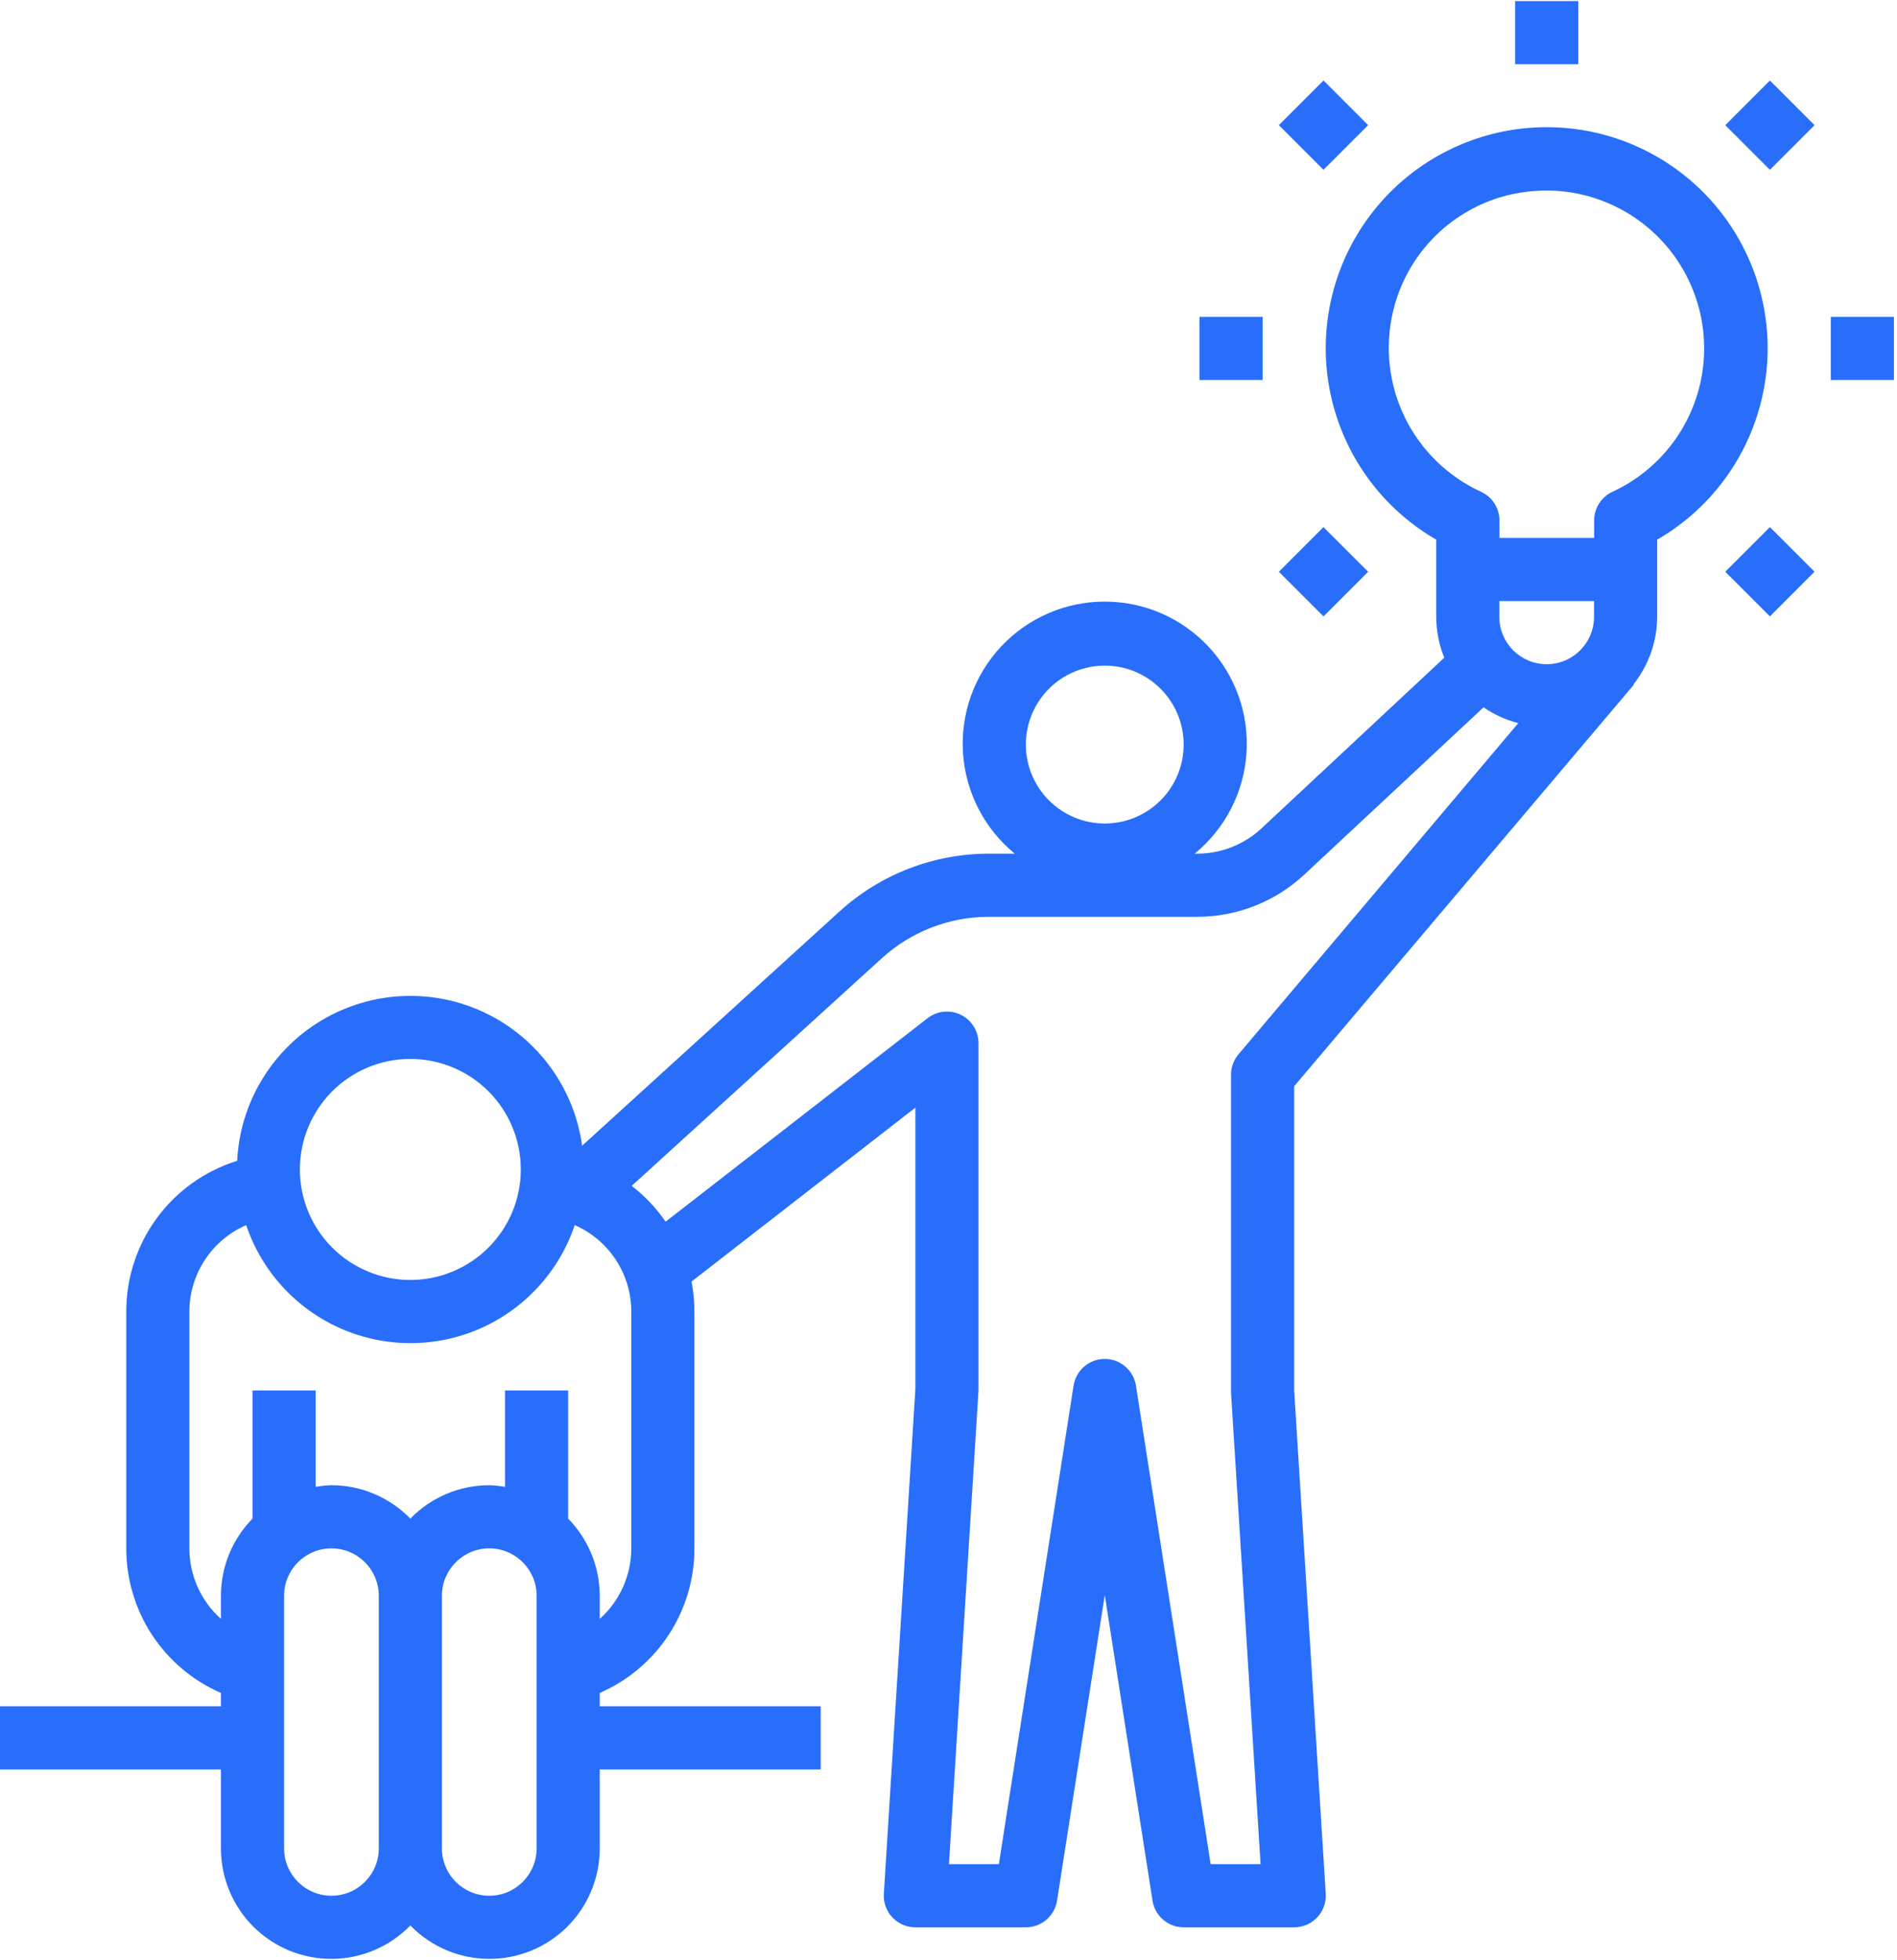 <svg width="183" height="189" viewBox="0 0 183 189" fill="none" xmlns="http://www.w3.org/2000/svg">
<g id="Group 518">
<path id="Vector" d="M21.315 178.238C21.311 181.079 22.444 183.803 24.46 185.806C26.477 187.807 29.209 188.919 32.05 188.894C34.891 188.87 37.605 187.71 39.585 185.674C41.566 187.71 44.279 188.87 47.12 188.894C49.961 188.919 52.694 187.807 54.711 185.806C56.727 183.803 57.859 181.079 57.855 178.238V170.625H79.171V164.535H57.855V163.251C60.571 162.071 62.884 160.123 64.507 157.646C66.13 155.169 66.993 152.271 66.99 149.31V126.473C66.989 125.502 66.895 124.535 66.71 123.582L88.306 106.81V133.911L85.261 182.632C85.213 183.469 85.512 184.289 86.088 184.898C86.665 185.508 87.467 185.852 88.306 185.851H98.963C100.464 185.851 101.741 184.758 101.972 183.275L106.576 153.811L111.18 183.275C111.411 184.758 112.687 185.851 114.188 185.851H124.846C125.687 185.852 126.492 185.506 127.068 184.894C127.645 184.281 127.943 183.457 127.891 182.617L124.846 134.084V104.748L157.622 66.016L157.586 65.986C159.052 64.134 159.855 61.844 159.864 59.481V52.038C165.321 48.889 169.104 43.485 170.198 37.281C171.292 31.075 169.585 24.705 165.535 19.878C161.484 15.052 155.507 12.264 149.206 12.264C142.905 12.264 136.928 15.052 132.877 19.878C128.828 24.705 127.12 31.075 128.215 37.281C129.309 43.485 133.092 48.888 138.549 52.038V59.481C138.553 60.832 138.817 62.17 139.325 63.422L121.71 79.865C120.02 81.445 117.792 82.323 115.48 82.319H115.252C118.185 79.917 119.995 76.407 120.246 72.624C120.498 68.839 119.17 65.121 116.579 62.352C113.988 59.583 110.365 58.011 106.573 58.011C102.781 58.011 99.159 59.583 96.568 62.352C93.977 65.121 92.649 68.839 92.901 72.624C93.152 76.407 94.96 79.917 97.895 82.319H95.371C90.065 82.326 84.952 84.301 81.02 87.861L56.157 110.48C55.391 104.926 51.895 100.124 46.843 97.691C41.792 95.259 35.858 95.519 31.039 98.384C26.22 101.248 23.156 106.338 22.88 111.937C19.778 112.9 17.066 114.83 15.141 117.445C13.215 120.061 12.178 123.224 12.18 126.472V149.31C12.178 152.271 13.041 155.169 14.664 157.646C16.287 160.122 18.599 162.07 21.315 163.25V164.535H0V170.625H21.315L21.315 178.238ZM36.541 178.238C36.541 180.761 34.496 182.806 31.973 182.806C29.45 182.806 27.405 180.761 27.405 178.238V153.878C27.405 151.355 29.45 149.31 31.973 149.31C34.496 149.31 36.541 151.355 36.541 153.878V178.238ZM51.766 178.238C51.766 180.761 49.721 182.806 47.198 182.806C44.675 182.806 42.631 180.761 42.631 178.238V153.878C42.631 151.355 44.675 149.31 47.198 149.31C49.721 149.31 51.766 151.355 51.766 153.878V178.238ZM153.773 59.481C153.773 62.004 151.728 64.049 149.205 64.049C146.682 64.049 144.638 62.004 144.638 59.481V57.959H153.773V59.481ZM134.37 30.091C135.015 27.305 136.437 24.76 138.469 22.748C140.502 20.737 143.063 19.344 145.856 18.729C146.943 18.497 148.051 18.377 149.163 18.373C153.826 18.37 158.233 20.505 161.122 24.164C164.012 27.825 165.064 32.606 163.979 37.141C162.894 41.676 159.791 45.465 155.558 47.419C154.477 47.917 153.785 48.996 153.785 50.184V51.869H144.65V50.191C144.65 49.002 143.958 47.922 142.877 47.426C139.679 45.959 137.085 43.434 135.535 40.274C133.984 37.115 133.574 33.518 134.37 30.091L134.37 30.091ZM106.575 64.186C108.593 64.186 110.531 64.988 111.958 66.416C113.385 67.843 114.187 69.78 114.187 71.799C114.187 73.818 113.385 75.754 111.958 77.182C110.531 78.61 108.594 79.412 106.575 79.412C104.556 79.412 102.619 78.61 101.191 77.182C99.764 75.754 98.962 73.818 98.962 71.799C98.962 69.78 99.764 67.843 101.191 66.416C102.619 64.988 104.556 64.186 106.575 64.186ZM85.107 92.368C87.92 89.823 91.576 88.413 95.369 88.409H115.466C119.323 88.413 123.037 86.949 125.852 84.313L143.115 68.209C144.135 68.907 145.268 69.423 146.465 69.731L119.474 101.668C119.01 102.218 118.756 102.915 118.754 103.635V134.274L121.605 179.762H116.79L109.583 133.616C109.351 132.135 108.075 131.042 106.574 131.042C105.073 131.042 103.797 132.135 103.566 133.616L96.358 179.762H91.543L94.394 134.086V100.591C94.394 99.428 93.732 98.368 92.688 97.857C91.644 97.344 90.4 97.472 89.483 98.184L64.209 117.807C63.306 116.492 62.202 115.325 60.938 114.352L85.107 92.368ZM39.584 102.112C42.411 102.112 45.121 103.235 47.121 105.233C49.119 107.233 50.242 109.943 50.242 112.77C50.242 115.596 49.119 118.306 47.121 120.306C45.121 122.304 42.411 123.427 39.584 123.427C36.758 123.427 34.048 122.304 32.048 120.306C30.05 118.306 28.927 115.596 28.927 112.77C28.927 109.943 30.05 107.233 32.048 105.233C34.048 103.235 36.758 102.112 39.584 102.112ZM18.269 149.308V126.471C18.272 124.699 18.793 122.968 19.766 121.487C20.739 120.007 22.124 118.843 23.75 118.139C25.251 122.59 28.554 126.203 32.851 128.098C37.148 129.991 42.045 129.991 46.342 128.098C50.639 126.203 53.942 122.59 55.443 118.139C57.063 118.847 58.443 120.012 59.412 121.491C60.382 122.972 60.898 124.702 60.9 126.471V149.309C60.9 151.905 59.792 154.379 57.855 156.108V153.876C57.853 151.095 56.76 148.424 54.809 146.44V134.083H48.719V143.373C48.216 143.285 47.708 143.233 47.197 143.218C44.328 143.22 41.583 144.382 39.584 146.44C37.586 144.382 34.84 143.22 31.972 143.218C31.46 143.233 30.952 143.285 30.449 143.373V134.083H24.359V146.44C22.408 148.424 21.315 151.095 21.314 153.876V156.108C19.377 154.379 18.269 151.905 18.269 149.309L18.269 149.308Z" fill="#286EFB"/>
<path id="Vector_2" d="M146.161 0.105H152.251V6.195H146.161V0.105Z" fill="#286EFB"/>
<path id="Vector_3" d="M176.613 30.555H182.703V36.645H176.613V30.555Z" fill="#286EFB"/>
<path id="Vector_4" d="M115.711 30.555H121.801V36.645H115.711V30.555Z" fill="#286EFB"/>
<path id="Vector_5" d="M166.434 55.131L170.74 50.826L175.045 55.133L170.739 59.438L166.434 55.131Z" fill="#286EFB"/>
<path id="Vector_6" d="M123.368 12.069L127.675 7.762L131.981 12.069L127.675 16.375L123.368 12.069Z" fill="#286EFB"/>
<path id="Vector_7" d="M166.434 12.071L170.739 7.764L175.045 12.069L170.74 16.376L166.434 12.071Z" fill="#286EFB"/>
<path id="Vector_8" d="M123.368 55.135L127.673 50.829L131.98 55.134L127.675 59.44L123.368 55.135Z" fill="#286EFB"/>
</g>
</svg>
